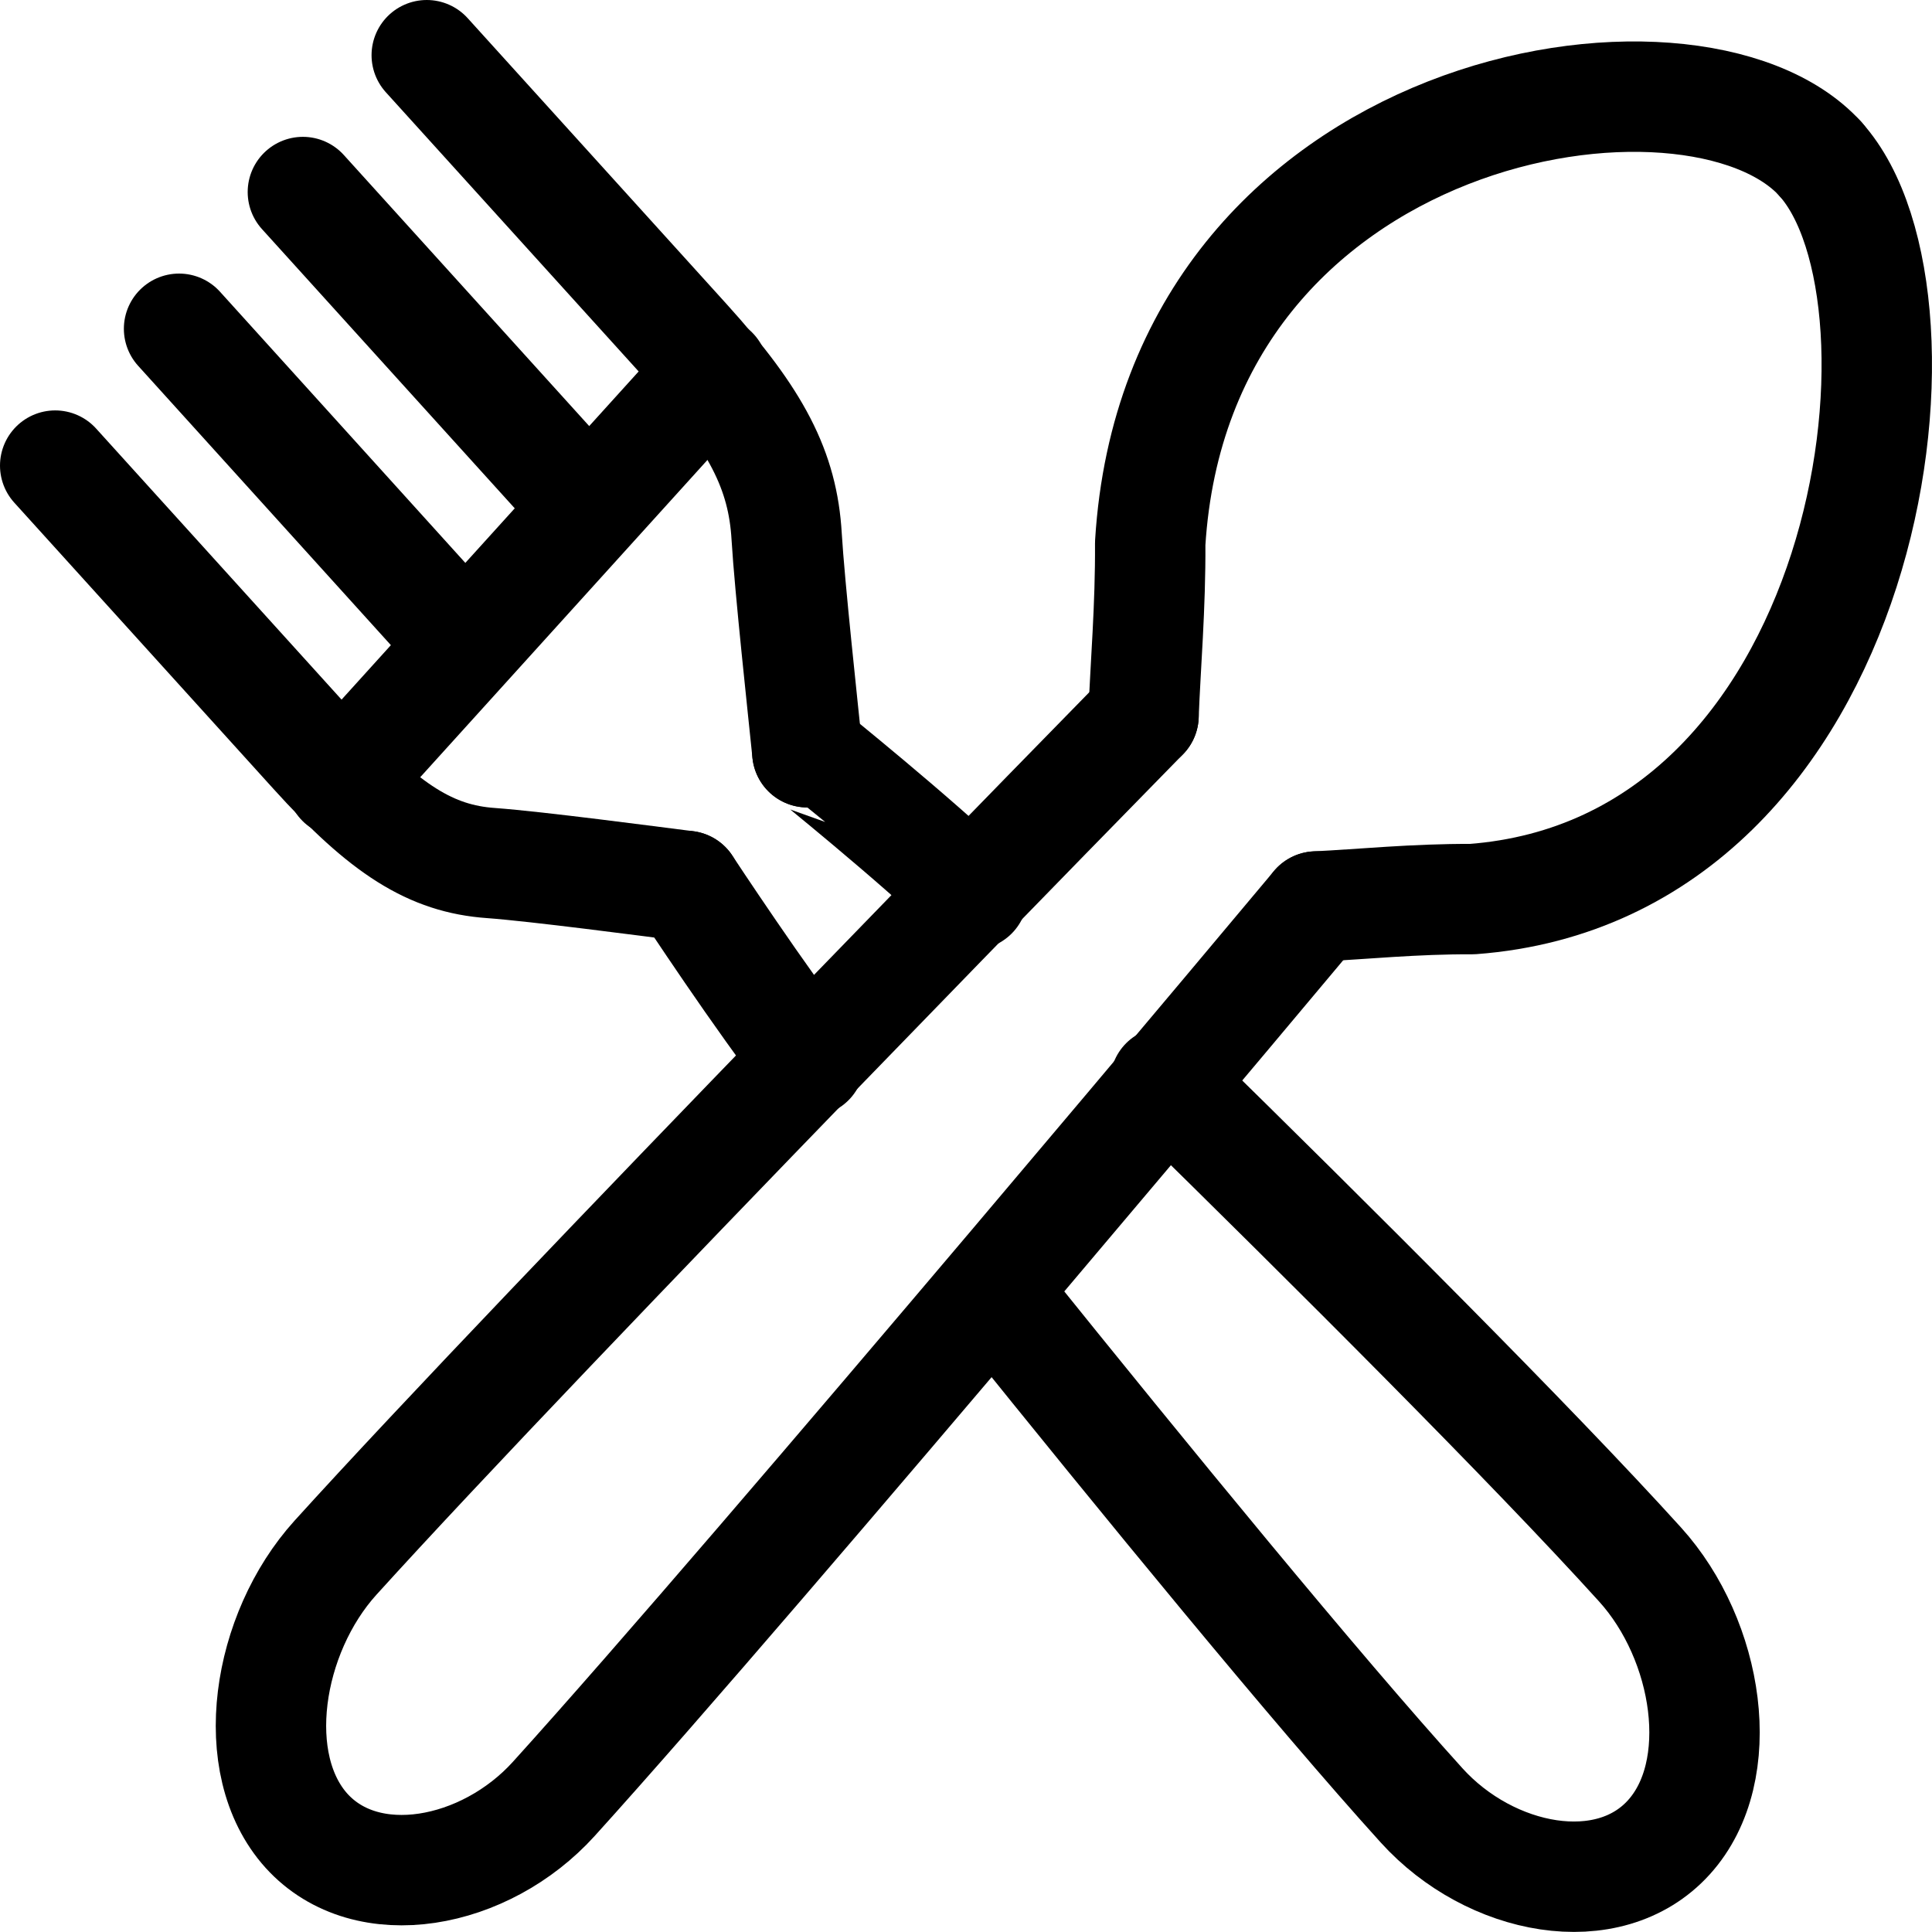 <?xml version="1.0" encoding="utf-8"?>
<!-- Generator: Adobe Illustrator 25.4.1, SVG Export Plug-In . SVG Version: 6.00 Build 0)  -->
<svg version="1.1" id="Layer_1" xmlns="http://www.w3.org/2000/svg" xmlns:xlink="http://www.w3.org/1999/xlink" x="0px" y="0px"
	 viewBox="0 0 35 35" style="enable-background:new 0 0 35 35;" xml:space="preserve">
<style type="text/css">
	.st0{fill:none;stroke:#000000;stroke-width:2;stroke-linecap:round;stroke-linejoin:round;stroke-miterlimit:10;}
	.st1{fill:none;stroke:#000000;stroke-width:2;stroke-linecap:round;stroke-linejoin:round;}
	.st2{fill:#FFFFFF;stroke:#000000;stroke-width:2;stroke-linecap:round;stroke-linejoin:round;stroke-miterlimit:10;}
	.st3{fill:#FFFFFF;}
</style>
<g>
	<path class="st0" d="M23.845,16.422c0,0-10.017,11.974-13.813,16.167c-1.243,1.373-3.386,1.782-4.478,0.579
		c-1.091-1.208-0.72-3.574,0.523-4.948C9.873,24.029,20.716,12.966,20.716,12.966"/>
	<path class="st0" d="M20.716,12.966c0.035-0.917,0.128-1.966,0.121-3.124c0.494-8.013,9.848-9.494,12.141-6.963"/>
	<path class="st0" d="M23.845,16.422c0.831-0.04,1.782-0.139,2.827-0.134c7.256-0.545,8.599-10.875,6.305-13.409"/>
	<path class="st0" d="M14.664,19.225c-0.842-1.063-2.232-3.175-2.232-3.175"/>
	<path class="st0" d="M21.109,19.605c3.031,2.972,6.64,6.57,8.601,8.736c1.244,1.372,1.615,3.739,0.523,4.944
		c-1.091,1.207-3.235,0.795-4.478-0.577c-1.899-2.097-5.011-5.898-7.649-9.176"/>
	<path class="st0" d="M14.626,13.628c0.001,0,1.964,1.583,2.993,2.578"/>
	<path class="st0" d="M7.731,1c1.231,1.361,3.748,4.141,4.697,5.187c1.276,1.41,1.754,2.337,1.823,3.533
		c0.054,0.908,0.298,3.15,0.375,3.907"/>
	<line class="st0" x1="6.187" y1="14.165" x2="12.918" y2="6.73"/>
	<path class="st0" d="M12.432,16.05c-0.667-0.084-2.702-0.354-3.537-0.415c-1.083-0.076-1.923-0.603-3.199-2.014
		C4.747,12.572,2.231,9.795,1,8.435"/>
	<line class="st0" x1="3.244" y1="5.956" x2="8.271" y2="11.512"/>
	<line class="st0" x1="5.487" y1="3.479" x2="10.514" y2="9.032"/>
</g>
</svg>
